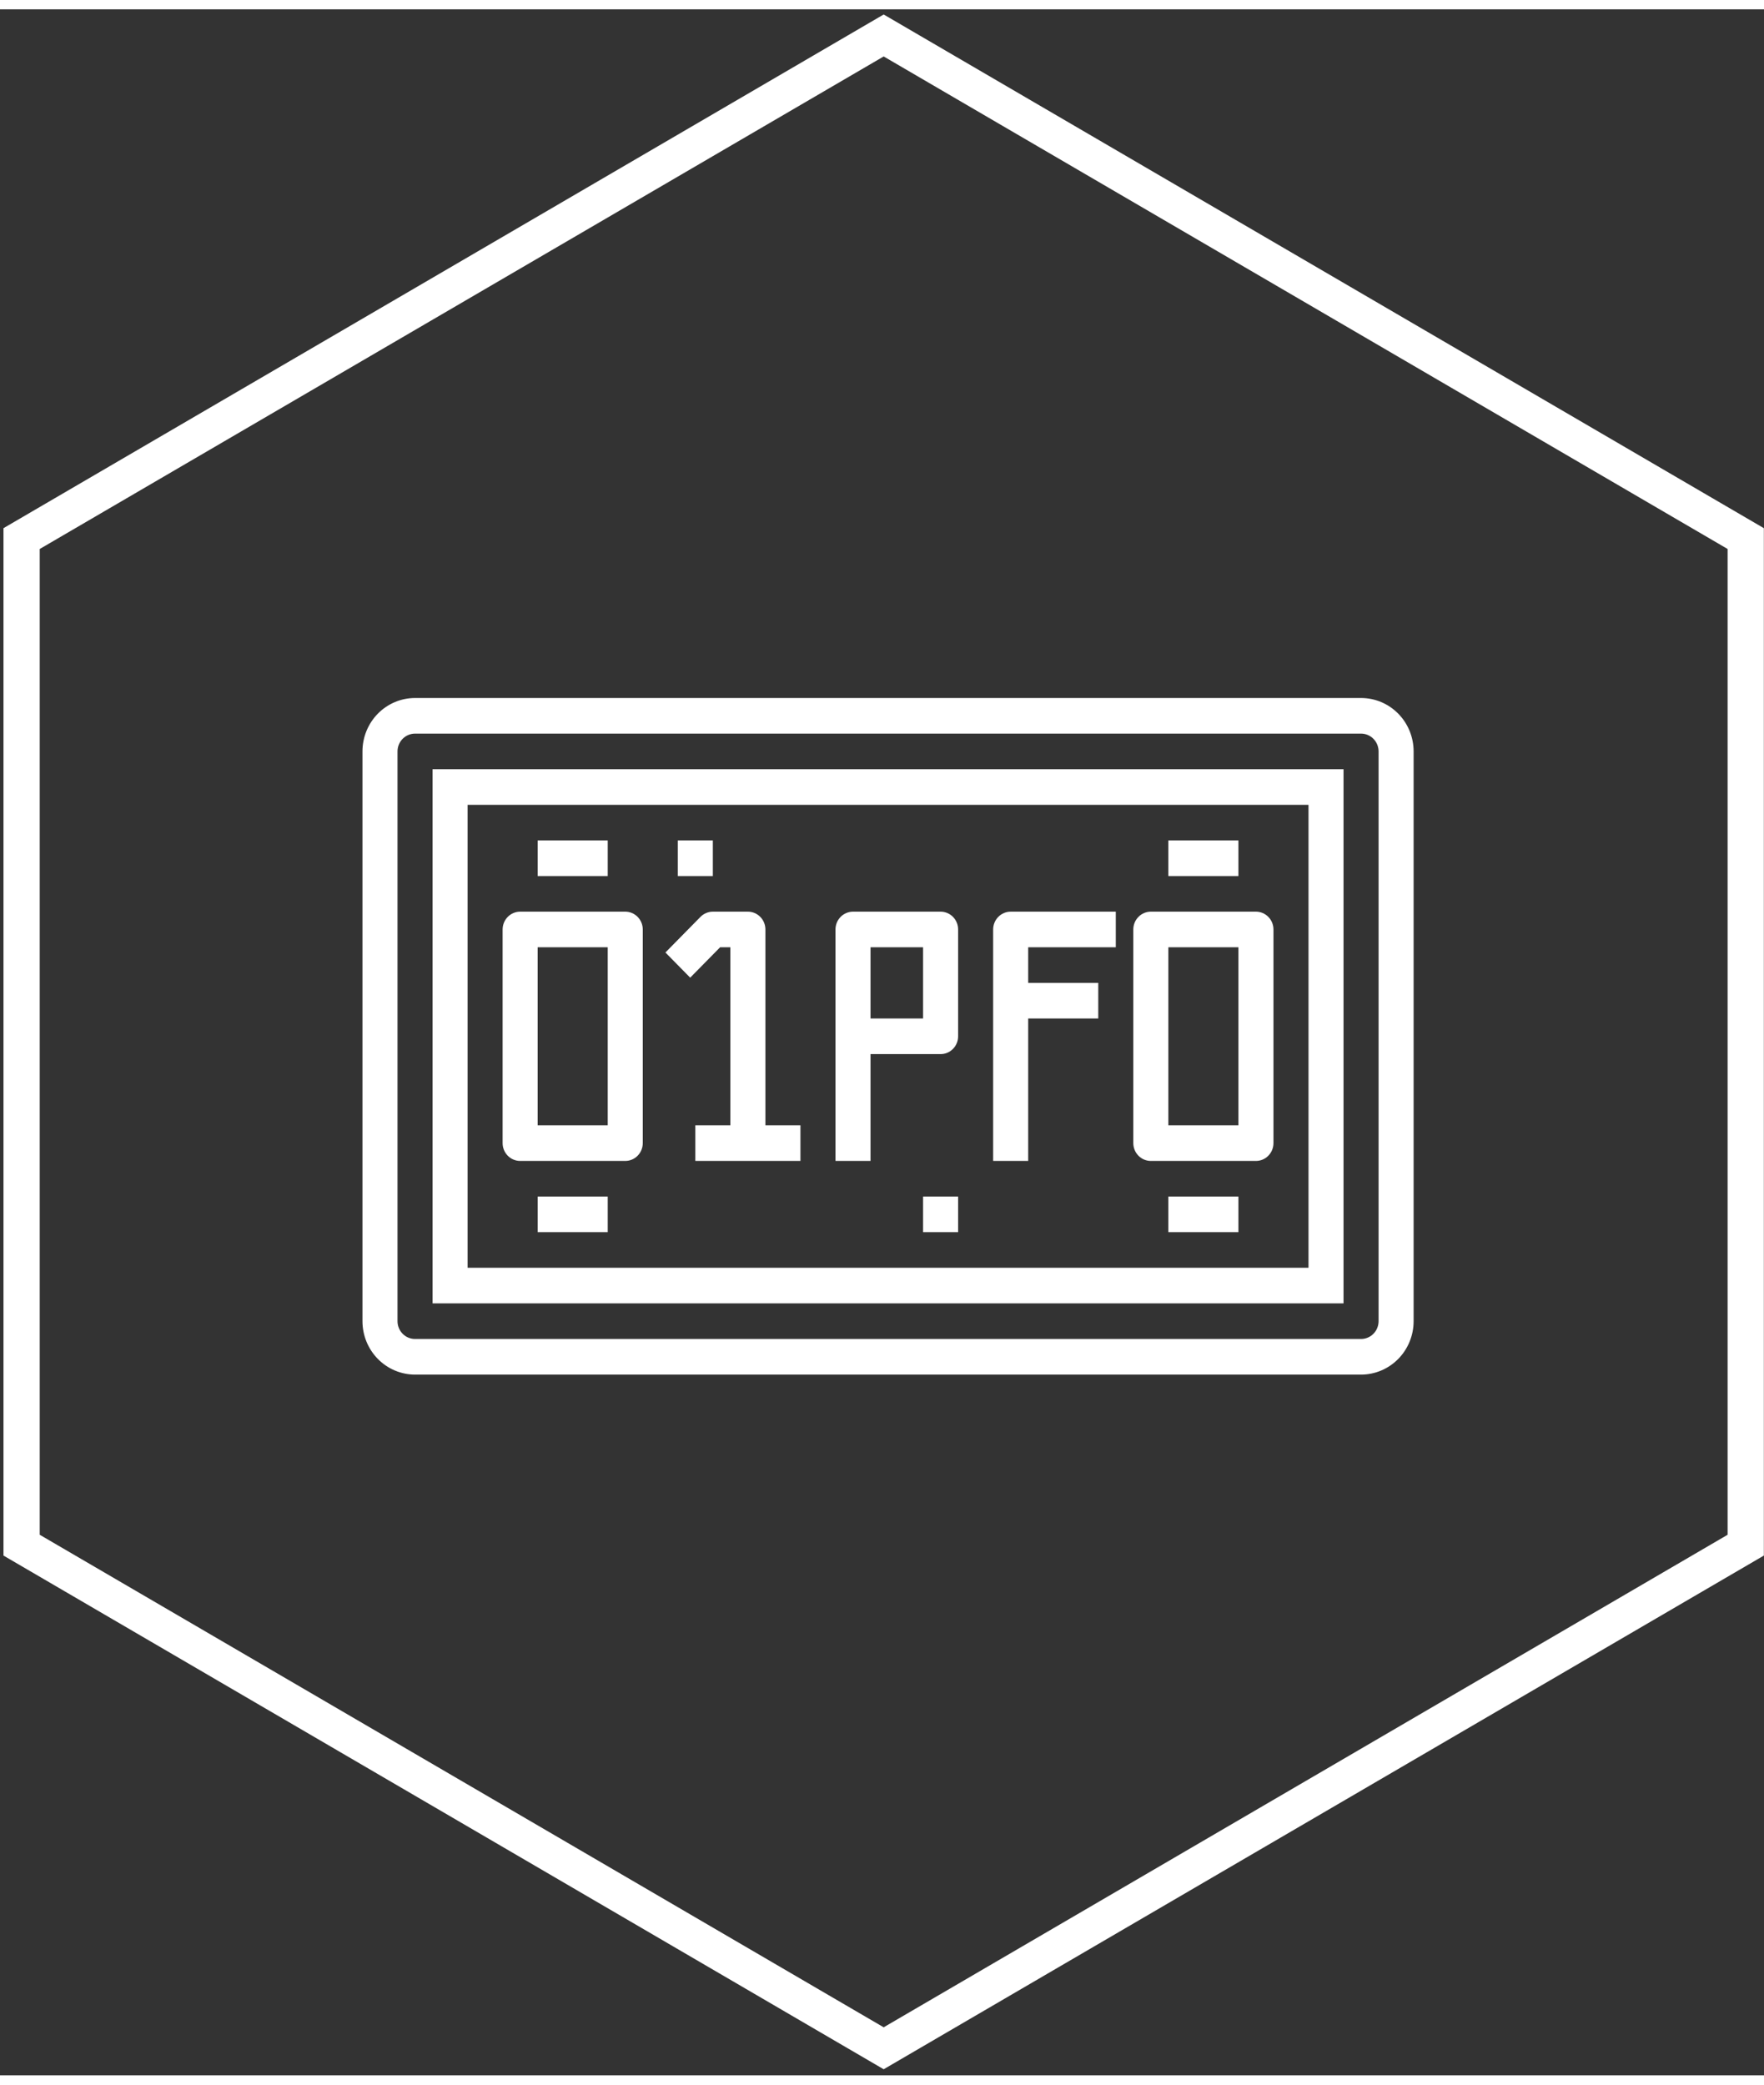 <svg width="110" height="130" viewBox="0 0 146 171" fill="none" xmlns="http://www.w3.org/2000/svg">
<rect x="0" y="0" width="146" height="171" fill="#333333" stroke="none"/>
<path d="M1.788 43.805L73.139 2.163L144.489 43.805V127.118L73.139 168.76L1.788 127.118V43.805Z" stroke="white" stroke-width="3"/>
<path d="M112.65 57H34.35C33.196 57 32.09 57.466 31.274 58.295C30.458 59.124 30 60.248 30 61.421V108.579C30 109.751 30.458 110.876 31.274 111.705C32.09 112.534 33.196 113 34.35 113H112.65C113.804 113 114.91 112.534 115.726 111.705C116.542 110.876 117 109.751 117 108.579V61.421C117 60.248 116.542 59.124 115.726 58.295C114.91 57.466 113.804 57 112.65 57ZM114.1 108.579C114.1 108.97 113.947 109.345 113.675 109.621C113.403 109.897 113.035 110.053 112.65 110.053H34.35C33.965 110.053 33.597 109.897 33.325 109.621C33.053 109.345 32.9 108.97 32.9 108.579V61.421C32.9 61.03 33.053 60.655 33.325 60.379C33.597 60.103 33.965 59.947 34.35 59.947H112.65C113.035 59.947 113.403 60.103 113.675 60.379C113.947 60.655 114.1 61.03 114.1 61.421V108.579Z" fill="white"/>
<path d="M35.8 107.105H111.2V62.895H35.8V107.105ZM38.7 65.842H108.3V104.158H38.7V65.842Z" fill="white"/>
<path d="M44.5 68.789H50.3V71.737H44.5V68.789Z" fill="white"/>
<path d="M44.5 98.263H50.3V101.21H44.5V98.263Z" fill="white"/>
<path d="M96.7 68.789H102.5V71.737H96.7V68.789Z" fill="white"/>
<path d="M96.7 98.263H102.5V101.21H96.7V98.263Z" fill="white"/>
<path d="M51.75 74.684H43.05C42.665 74.684 42.297 74.84 42.025 75.116C41.753 75.392 41.6 75.767 41.6 76.158V93.842C41.6 94.233 41.753 94.608 42.025 94.884C42.297 95.161 42.665 95.316 43.05 95.316H51.75C52.134 95.316 52.503 95.161 52.775 94.884C53.047 94.608 53.2 94.233 53.2 93.842V76.158C53.2 75.767 53.047 75.392 52.775 75.116C52.503 74.84 52.134 74.684 51.75 74.684ZM50.3 92.368H44.5V77.632H50.3V92.368Z" fill="white"/>
<path d="M103.95 74.684H95.25C94.865 74.684 94.496 74.84 94.225 75.116C93.953 75.392 93.8 75.767 93.8 76.158V93.842C93.8 94.233 93.953 94.608 94.225 94.884C94.496 95.161 94.865 95.316 95.25 95.316H103.95C104.334 95.316 104.703 95.161 104.975 94.884C105.247 94.608 105.4 94.233 105.4 93.842V76.158C105.4 75.767 105.247 75.392 104.975 75.116C104.703 74.84 104.334 74.684 103.95 74.684ZM102.5 92.368H96.7V77.632H102.5V92.368Z" fill="white"/>
<path d="M63.35 76.158C63.35 75.767 63.197 75.392 62.925 75.116C62.654 74.84 62.285 74.684 61.9 74.684H59C58.616 74.684 58.247 74.84 57.975 75.116L55.075 78.064L57.125 80.147L59.6 77.632H60.45V92.368H57.55V95.316H66.25V92.368H63.35V76.158Z" fill="white"/>
<path d="M77.85 74.684H70.6C70.216 74.684 69.847 74.84 69.575 75.116C69.303 75.392 69.15 75.767 69.15 76.158V95.316H72.05V86.474H77.85C78.235 86.474 78.603 86.319 78.875 86.042C79.147 85.766 79.3 85.391 79.3 85V76.158C79.3 75.767 79.147 75.392 78.875 75.116C78.603 74.84 78.235 74.684 77.85 74.684ZM76.4 83.526H72.05V77.632H76.4V83.526Z" fill="white"/>
<path d="M82.2 76.158V95.316H85.1V83.526H90.9V80.579H85.1V77.632H92.35V74.684H83.65C83.266 74.684 82.897 74.84 82.625 75.116C82.353 75.392 82.2 75.767 82.2 76.158Z" fill="white"/>
<path d="M56.1 68.789H59V71.737H56.1V68.789Z" fill="white"/>
<path d="M76.4 98.263H79.3V101.21H76.4V98.263Z" fill="white"/>
</svg>
